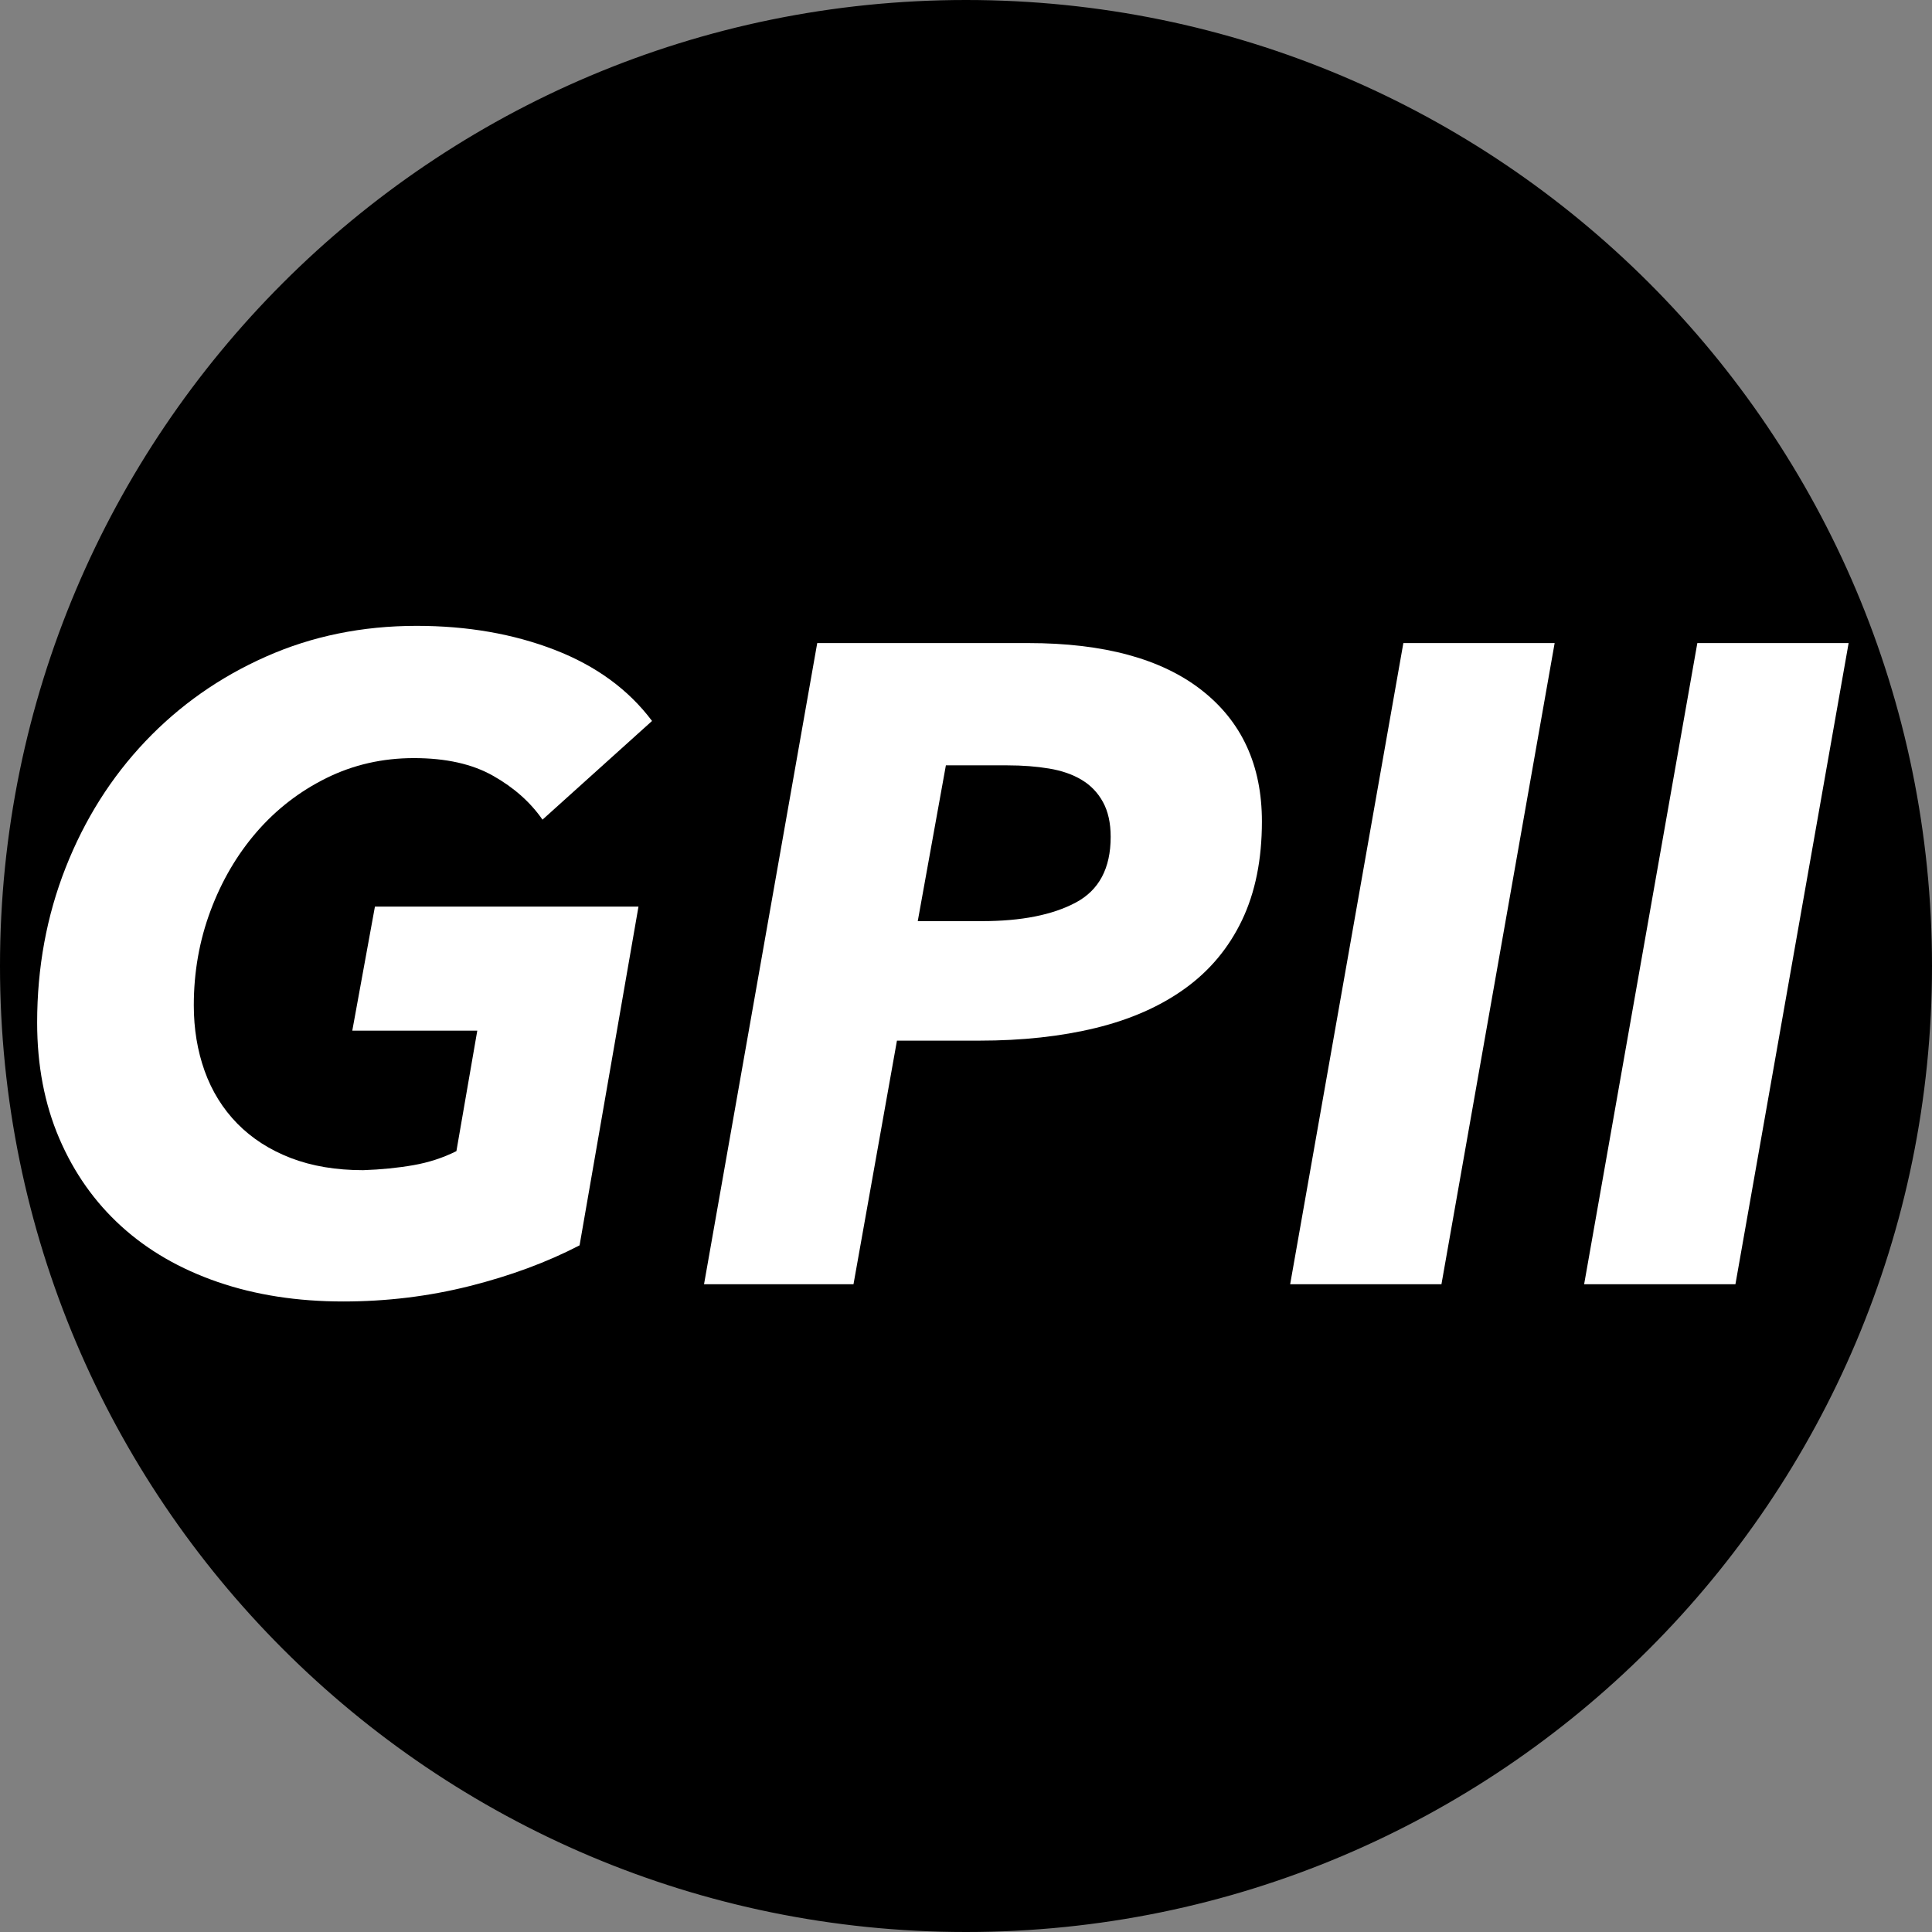 <?xml version="1.0" encoding="UTF-8" standalone="no"?>
<svg
   xmlns:dc="http://purl.org/dc/elements/1.1/"
   xmlns:cc="http://creativecommons.org/ns#"
   xmlns:rdf="http://www.w3.org/1999/02/22-rdf-syntax-ns#"
   xmlns:svg="http://www.w3.org/2000/svg"
   xmlns="http://www.w3.org/2000/svg"
   xmlns:xlink="http://www.w3.org/1999/xlink"
   xmlns:sodipodi="http://sodipodi.sourceforge.net/DTD/sodipodi-0.dtd"
   xmlns:inkscape="http://www.inkscape.org/namespaces/inkscape"
   width="512pt"
   height="512pt"
   viewBox="0 0 512 512"
   version="1.1"
   id="svg2"
   inkscape:version="0.91 r13725"
   sodipodi:docname="gpii-icon-balloon.svg"
   inkscape:export-filename="/home/jhernandez/Downloads/GPIIwhite-simplified.ai_without_circle.png"
   inkscape:export-xdpi="44.959999"
   inkscape:export-ydpi="44.959999">
  <rect x="0" y="0" width="512" height="512" fill="#808080" stroke="none"/>
  <sodipodi:namedview
     pagecolor="#ffffff"
     bordercolor="#666666"
     borderopacity="1"
     objecttolerance="10"
     gridtolerance="10"
     guidetolerance="10"
     inkscape:pageopacity="0"
     inkscape:pageshadow="2"
     inkscape:window-width="1366"
     inkscape:window-height="709"
     id="namedview52"
     showgrid="false"
     inkscape:zoom="0.52149125"
     inkscape:cx="56.493758"
     inkscape:cy="116.6479"
     inkscape:window-x="0"
     inkscape:window-y="22"
     inkscape:window-maximized="1"
     inkscape:current-layer="svg2" />
  <defs
     id="defs4">
    <g
       id="g6">
      <symbol
         overflow="visible"
         id="glyph0-0">
        <path
           style="stroke:none;"
           d="M 53.281 -28.078 L 53.281 -44.156 L 66.719 -44.156 L 66.719 -28.078 Z M 54 -56.156 L 53.516 -60.234 C 53.516 -69.203 54.555 -75.688 56.641 -79.688 C 57.754 -81.758 59.191 -83.957 60.953 -86.281 C 62.711 -88.602 64.957 -91.125 67.688 -93.844 C 70.238 -96.238 72.312 -98.352 73.906 -100.188 C 75.508 -102.031 76.711 -103.711 77.516 -105.234 C 78.316 -106.754 78.879 -108.191 79.203 -109.547 C 79.523 -110.91 79.688 -112.316 79.688 -113.766 C 79.688 -119.523 77.883 -124.363 74.281 -128.281 C 70.676 -132.195 66.395 -134.156 61.438 -134.156 C 56.477 -134.156 52.195 -132.395 48.594 -128.875 C 45 -125.352 42.723 -119.516 41.766 -111.359 L 29.766 -113.281 C 30.879 -124.801 34.395 -133.16 40.312 -138.359 C 46.238 -143.555 53.52 -146.156 62.156 -146.156 C 70.801 -146.156 77.922 -143.316 83.516 -137.641 C 89.117 -131.961 91.922 -124.32 91.922 -114.719 C 91.922 -109.602 90.922 -104.922 88.922 -100.672 C 86.922 -96.43 82.879 -91.516 76.797 -85.922 C 70.879 -80.641 67.441 -76.477 66.484 -73.438 C 65.523 -70.238 65.047 -64.477 65.047 -56.156 Z M 110.875 -12 L 110.875 -160.078 L 12 -160.078 L 12 -12 Z M 122.875 -172.312 L 122.875 0 L 0 0 L 0 -172.312 Z M 122.875 -172.312 "
           id="path9" />
      </symbol>
      <symbol
         overflow="visible"
         id="glyph0-1">
        <path
           style="stroke:none;"
           d="M 96.234 -30.234 C 101.035 -30.398 105.477 -30.844 109.562 -31.562 C 113.645 -32.281 117.441 -33.52 120.953 -35.281 L 126.484 -67.203 L 93.359 -67.203 L 99.359 -100.078 L 169.203 -100.078 L 153.594 -10.312 C 144.957 -5.832 135.238 -2.234 124.438 0.484 C 113.633 3.203 102.473 4.562 90.953 4.562 C 78.797 4.562 67.719 2.844 57.719 -0.594 C 47.719 -4.039 39.195 -8.961 32.156 -15.359 C 25.113 -21.754 19.633 -29.508 15.719 -38.625 C 11.801 -47.75 9.844 -57.992 9.844 -69.359 C 9.844 -83.922 12.359 -97.598 17.391 -110.391 C 22.43 -123.191 29.473 -134.352 38.516 -143.875 C 47.555 -153.395 58.195 -160.875 70.438 -166.312 C 82.676 -171.758 96 -174.484 110.406 -174.484 C 123.844 -174.484 136.039 -172.363 147 -168.125 C 157.957 -163.883 166.555 -157.602 172.797 -149.281 L 143.766 -123.125 C 140.555 -127.758 136.191 -131.633 130.672 -134.75 C 125.16 -137.875 118.164 -139.438 109.688 -139.438 C 101.363 -139.438 93.641 -137.676 86.516 -134.156 C 79.398 -130.633 73.238 -125.875 68.031 -119.875 C 62.832 -113.875 58.754 -106.914 55.797 -99 C 52.836 -91.082 51.359 -82.723 51.359 -73.922 C 51.359 -67.68 52.316 -61.879 54.234 -56.516 C 56.16 -51.16 59.039 -46.52 62.875 -42.594 C 66.719 -38.676 71.438 -35.633 77.031 -33.469 C 82.633 -31.312 89.035 -30.234 96.234 -30.234 Z M 96.234 -30.234 "
           id="path12" />
      </symbol>
      <symbol
         overflow="visible"
         id="glyph0-2">
        <path
           style="stroke:none;"
           d="M 90.234 -169.922 C 110.234 -169.922 125.551 -165.758 136.188 -157.438 C 146.832 -149.113 152.156 -137.516 152.156 -122.641 C 152.156 -112.555 150.395 -103.832 146.875 -96.469 C 143.352 -89.113 138.312 -83.078 131.75 -78.359 C 125.195 -73.641 117.316 -70.16 108.109 -67.922 C 98.91 -65.68 88.633 -64.562 77.281 -64.562 L 55.438 -64.562 L 43.922 0 L 4.312 0 L 34.312 -169.922 Z M 78 -96.234 C 88.395 -96.234 96.672 -97.875 102.828 -101.156 C 108.992 -104.438 112.078 -110.238 112.078 -118.562 C 112.078 -122.238 111.395 -125.316 110.031 -127.797 C 108.676 -130.273 106.797 -132.234 104.391 -133.672 C 101.992 -135.117 99.113 -136.117 95.75 -136.672 C 92.395 -137.234 88.719 -137.516 84.719 -137.516 L 68.406 -137.516 L 60.953 -96.234 Z M 78 -96.234 "
           id="path15" />
      </symbol>
      <symbol
         overflow="visible"
         id="glyph0-3">
        <path
           style="stroke:none;"
           d="M 4.312 0 L 34.312 -169.922 L 74.406 -169.922 L 44.406 0 Z M 4.312 0 "
           id="path18" />
      </symbol>
    </g>
    <clipPath
       id="clip2">
      <path
         d="M 0 0 L 493.395 0 L 493.395 321 L 0 321 Z M 0 0 "
         id="path21" />
    </clipPath>
    <clipPath
       id="clip3">
      <rect
         width="494"
         height="321"
         id="rect24" />
    </clipPath>
    <g
       id="surface535"
       clip-path="url(#clip3)">
      <g
         style="fill:rgb(100%,100%,100%);fill-opacity:1;"
         id="g27">
        <use
           xlink:href="#glyph0-1"
           x="0"
           y="205.342"
           id="use29" />
        <use
           xlink:href="#glyph0-2"
           x="182.262"
           y="205.342"
           id="use31" />
        <use
           xlink:href="#glyph0-3"
           x="337.593"
           y="205.342"
           id="use33" />
        <use
           xlink:href="#glyph0-3"
           x="415.499"
           y="205.342"
           id="use35" />
      </g>
    </g>
    <clipPath
       id="clip1">
      <rect
         width="494"
         height="321"
         id="rect38" />
    </clipPath>
    <g
       id="surface532"
       clip-path="url(#clip1)">
      <g
         clip-path="url(#clip2)"
         clip-rule="nonzero"
         id="g41">
        <use
           xlink:href="#surface535"
           id="use43" />
      </g>
    </g>
  </defs>
  <g
     id="surface529">
    <path
       style=" stroke:none;fill-rule:nonzero;fill:rgb(0%,0%,0%);fill-opacity:1;"
       d="M 256 0.5 C 397.109 0.5 511.5 114.891 511.5 256 C 511.5 397.109 397.109 511.5 256 511.5 C 114.891 511.5 0.5 397.109 0.5 256 C 0.5 114.891 114.891 0.5 256 0.5 "
       id="path46" />
    <path
       style="fill:none;stroke-width:1;stroke-linecap:butt;stroke-linejoin:miter;stroke:rgb(0%,0%,0%);stroke-opacity:1;stroke-miterlimit:4;"
       d="M 0 0 C 141.109 0 255.5 -114.391 255.5 -255.5 C 255.5 -396.609 141.109 -511 0 -511 C -141.109 -511 -255.5 -396.609 -255.5 -255.5 C -255.5 -114.391 -141.109 0 0 0 Z M 0 0 "
       transform="matrix(1,0,0,-1,256,0.5)"
       id="path48" />
    <use
       xlink:href="#surface532"
       transform="matrix(1,0,0,1,0,135)"
       id="use50" />
  </g>
</svg>
